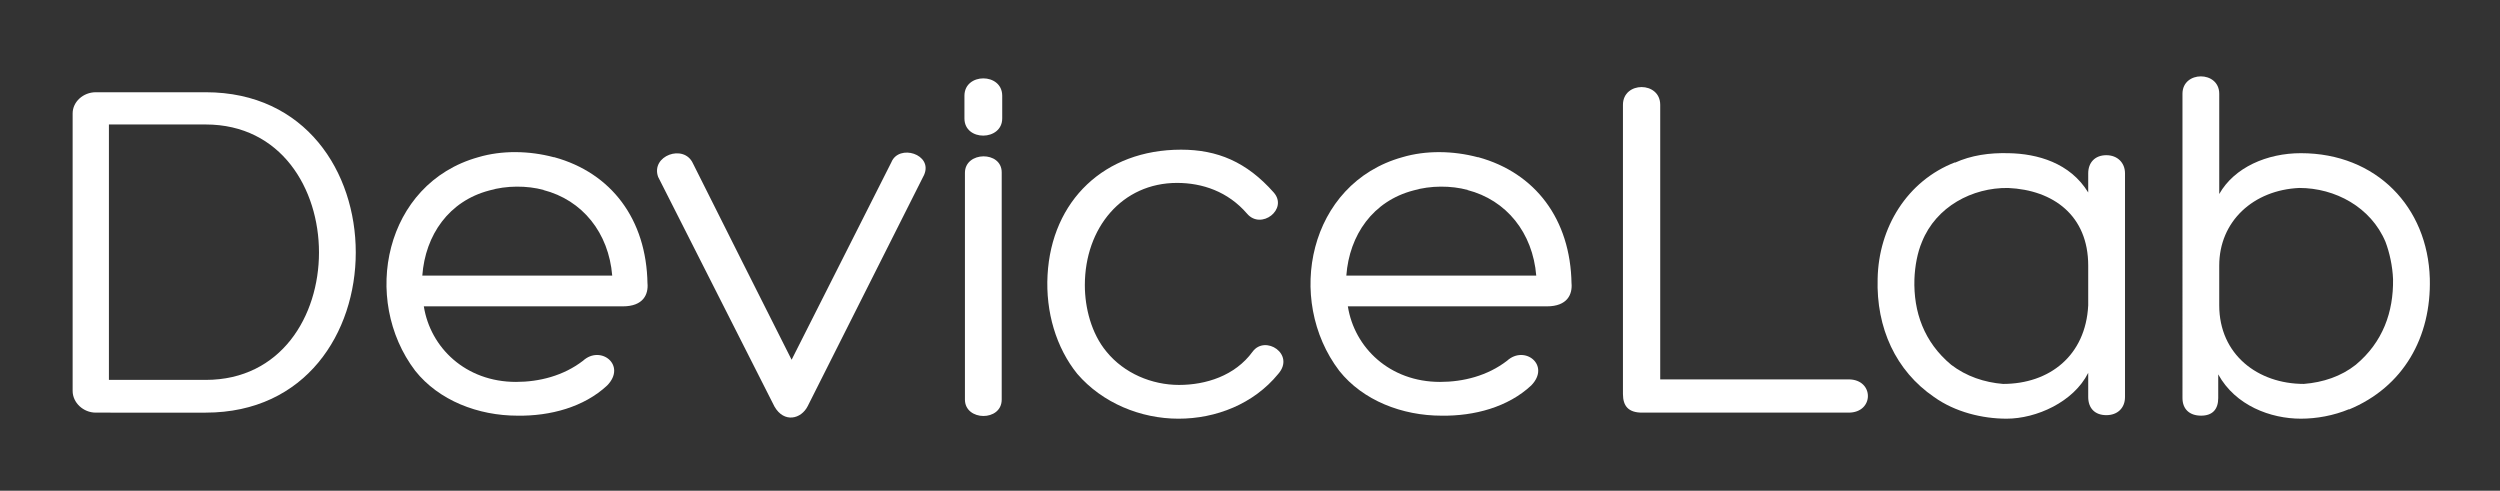 <?xml version="1.0" encoding="utf-8"?>
<!-- Generator: Adobe Illustrator 16.0.0, SVG Export Plug-In . SVG Version: 6.00 Build 0)  -->
<!DOCTYPE svg PUBLIC "-//W3C//DTD SVG 1.1//EN" "http://www.w3.org/Graphics/SVG/1.1/DTD/svg11.dtd">
<svg version="1.1" id="Calque_1" xmlns="http://www.w3.org/2000/svg" xmlns:xlink="http://www.w3.org/1999/xlink" x="0px" y="0px"
	 width="284px" height="55.75px" viewBox="0 0 284 55.75" enable-background="new 0 0 284 55.75" xml:space="preserve">
<rect x="0" y="0" width="284" height="55.75" fill="#333333" stroke="none"/>
<path fill="#FFFFFF" d="M10.884,46.875c-1.431,0-2.632-1.144-2.632-2.46V12.881c0-1.315,1.201-2.403,2.632-2.403h12.477
	c11.389,0,17.054,9.1,17.054,18.199c0,9.101-5.665,18.198-17.054,18.198H10.884z M12.373,43.156h10.988
	c8.584,0,12.876-7.269,12.876-14.479s-4.292-14.536-12.876-14.536H12.373V43.156z"/>
<path fill="#FFFFFF" d="M62.968,17.86c6.467,1.775,10.473,7.04,10.587,14.365v-0.057c0.115,1.259-0.458,2.633-2.804,2.633H48.146
	c0.744,4.693,4.75,8.584,10.473,8.584c2.632,0,5.379-0.687,7.611-2.403c2.003-1.831,4.979,0.515,2.747,2.804
	c-2.632,2.461-6.467,3.49-10.187,3.434c-4.464,0-8.927-1.717-11.617-5.094C40.992,34,43.682,20.837,54.326,17.86
	c2.69-0.8,5.781-0.744,8.585,0H62.968z M47.974,31.311h21.575c-0.4-4.865-3.376-8.586-7.84-9.73h0.057
	c-1.889-0.515-4.234-0.515-6.181,0.057C51.007,22.839,48.317,26.674,47.974,31.311z"/>
<path fill="#FFFFFF" d="M74.762,20.093c-0.858-2.404,2.918-3.777,3.949-1.545c3.949,7.898,7.211,14.365,11.216,22.32l11.332-22.435
	c0.858-2.117,4.75-0.917,3.72,1.431l-13.22,26.268c-0.744,1.487-2.69,1.946-3.776,0.058L74.762,20.093z"/>
<path fill="#FFFFFF" d="M113.852,13.453c0,2.575-4.292,2.633-4.292,0v-2.575c0-2.633,4.292-2.633,4.292,0V13.453z M109.616,19.635
	c0-2.461,4.178-2.519,4.178-0.057v25.81c0,2.519-4.178,2.461-4.178,0V19.635z"/>
<path fill="#FFFFFF" d="M133.711,20.779c-6.238,0-10.473,5.094-10.473,11.619c0,2.575,0.744,5.494,2.46,7.554
	c2.003,2.461,5.15,3.776,8.241,3.776c3.033,0,6.353-1.029,8.355-3.776c1.432-1.947,4.865,0.286,2.919,2.518
	c-2.805,3.434-7.096,5.094-11.332,5.094c-4.292,0-8.642-1.774-11.503-5.094c-2.404-2.975-3.606-7.039-3.377-11.217
	c0.458-8.469,6.467-14.25,15.166-14.25c4.12,0,7.439,1.375,10.53,4.865c1.66,1.889-1.431,4.292-3.033,2.404
	C139.492,21.751,136.573,20.779,133.711,20.779z"/>
<path fill="#FFFFFF" d="M167.938,17.86c6.467,1.775,10.474,7.04,10.588,14.365v-0.057c0.114,1.259-0.458,2.633-2.805,2.633h-22.605
	c0.744,4.693,4.751,8.584,10.474,8.584c2.632,0,5.38-0.687,7.611-2.403c2.003-1.831,4.979,0.515,2.747,2.804
	c-2.633,2.461-6.467,3.49-10.188,3.434c-4.464,0-8.928-1.717-11.617-5.094c-6.181-8.125-3.49-21.288,7.153-24.265
	c2.69-0.8,5.78-0.744,8.585,0H167.938z M152.943,31.311h21.575c-0.399-4.865-3.376-8.586-7.84-9.73h0.058
	c-1.889-0.515-4.235-0.515-6.181,0.057C155.978,22.839,153.287,26.674,152.943,31.311z"/>
<path fill="#FFFFFF" d="M186.542,46.875c-1.546,0-2.175-0.743-2.175-2.116V11.908c0-2.69,4.234-2.69,4.234,0v31.19h21.404
	c2.919,0,2.919,3.777,0,3.777H186.542z"/>
<path fill="#FFFFFF" d="M222.055,18.491c1.89-0.86,3.95-1.146,6.124-1.089c3.262,0.058,6.982,1.089,9.042,4.464v-2.175
	c0-1.201,0.745-2.061,2.061-2.061c1.26,0,2.118,0.86,2.118,2.061v25.41c0,1.26-0.858,2.06-2.118,2.06c-1.315,0-2.061-0.8-2.061-2.06
	v-2.747c-1.659,3.319-5.895,5.208-9.271,5.208c-2.747,0-5.837-0.744-8.241-2.461c-4.35-2.977-6.582-7.841-6.41-13.449
	c0.115-5.78,3.32-11.102,8.814-13.22L222.055,18.491z M237.221,34.686v-4.521c0-5.665-3.948-8.583-9.099-8.812
	c-4.063-0.057-8.184,2.117-9.786,6.123c-0.515,1.202-0.802,2.748-0.858,4.235c-0.114,3.72,1.087,7.154,4.178,9.729
	c1.717,1.315,3.776,2.002,5.894,2.174C232.814,43.613,236.935,40.408,237.221,34.686z"/>
<path fill="#FFFFFF" d="M266.813,46.531l0.058-0.056c-1.774,0.743-3.72,1.087-5.494,1.087c-3.434,0-7.439-1.487-9.386-5.035v2.689
	c0,1.259-0.629,2.002-1.946,2.002c-1.315,0-2.116-0.743-2.116-2.002V10.649c0-2.632,4.177-2.632,4.177,0v11.39
	c1.717-3.033,5.438-4.637,9.271-4.637c8.585,0,14.422,6.125,14.65,14.25C276.199,38.291,273.053,43.957,266.813,46.531z
	 M267.615,41.439c3.09-2.575,4.292-6.01,4.235-9.729c-0.058-1.487-0.401-3.033-0.858-4.235c-1.66-3.948-5.724-6.123-9.786-6.123
	c-5.208,0.229-9.101,3.777-9.101,8.812v4.521c0,5.608,4.407,8.928,9.615,8.928C263.896,43.441,265.955,42.755,267.615,41.439z"/>
</svg>
